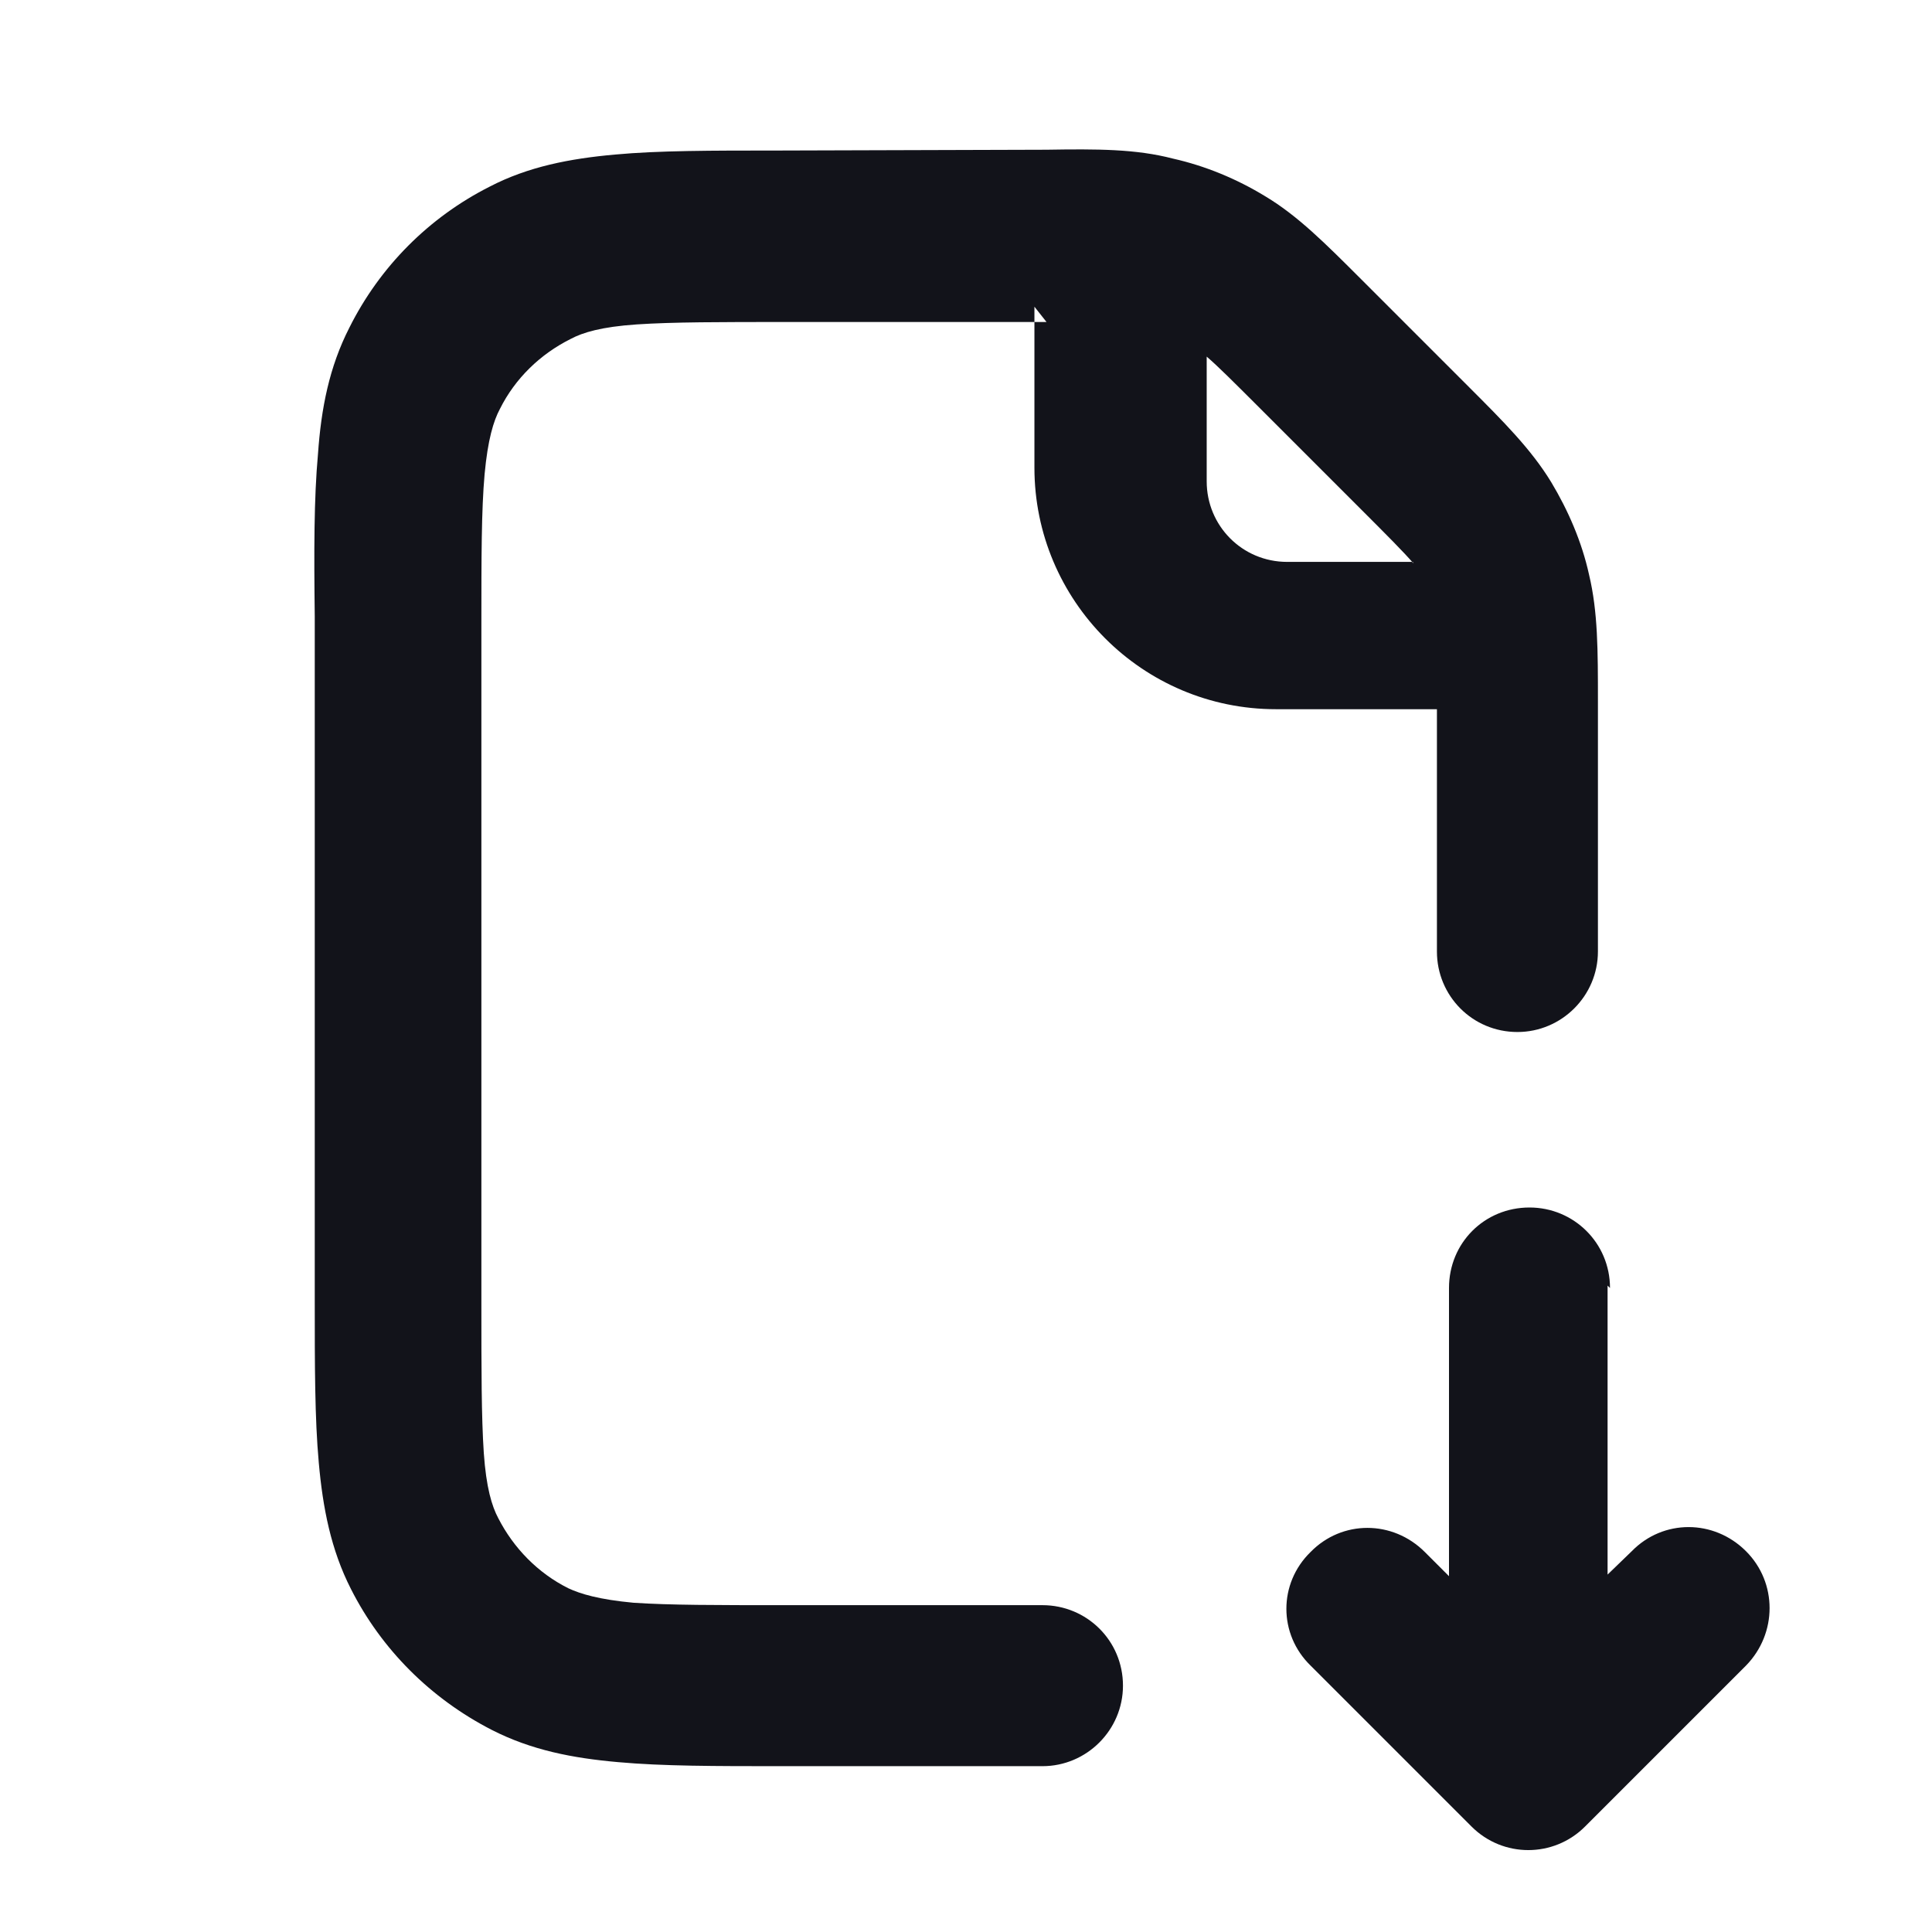 <svg viewBox="0 0 24 24" xmlns="http://www.w3.org/2000/svg"><g><g fill="#12131A"><path d="M20 16c0-.56-.45-1-1-1 -.56 0-1 .44-1 1v3.58l-.3-.3c-.4-.4-1.03-.4-1.42 0 -.4.39-.4 1.02 0 1.41l2 2c.39.39 1.02.39 1.41 0l2-2c.39-.4.39-1.03 0-1.42 -.4-.4-1.03-.4-1.42 0l-.3.29v-3.59Z"/><path fill="#12131A" fill-rule="evenodd" d="M13 4H9.8c-.86 0-1.44 0-1.89.03 -.44.03-.67.1-.82.18 -.38.19-.69.49-.88.87 -.08.15-.15.38-.19.81 -.04.45-.04 1.03-.04 1.88v8.4c0 .85 0 1.43.03 1.88 .03.43.1.66.18.81 .19.37.49.68.87.87 .15.07.38.14.81.18 .45.03 1.03.03 1.88.03h3.2c.55 0 1 .44 1 1 0 .55-.45 1-1 1H9.7c-.81 0-1.47 0-2.02-.05 -.57-.05-1.08-.15-1.57-.4 -.76-.39-1.37-1-1.75-1.75 -.25-.49-.35-1.01-.4-1.57 -.05-.55-.05-1.21-.05-2.02V7.66c-.01-.81-.01-1.47.04-2.02 .04-.57.14-1.08.39-1.57 .38-.76.99-1.37 1.74-1.75 .48-.25 1-.35 1.56-.4 .54-.05 1.2-.05 2.01-.05L13 1.86c.63-.01 1.11-.01 1.57.11 .4.09.79.25 1.15.47 .4.24.74.58 1.19 1.03l1.33 1.33c.44.44.78.78 1.03 1.19 .21.35.38.74.47 1.15 .11.46.11.94.11 1.57v3.11c0 .55-.45 1-1 1 -.56 0-1-.45-1-1V8.81h-2c-1.66 0-3-1.35-3-3v-2Zm4.56 3c-.13-.15-.32-.34-.68-.7l-1.19-1.19c-.37-.37-.56-.56-.7-.68v1.55c0 .55.44 1 1 1h1.56Z"/></g></g></svg>